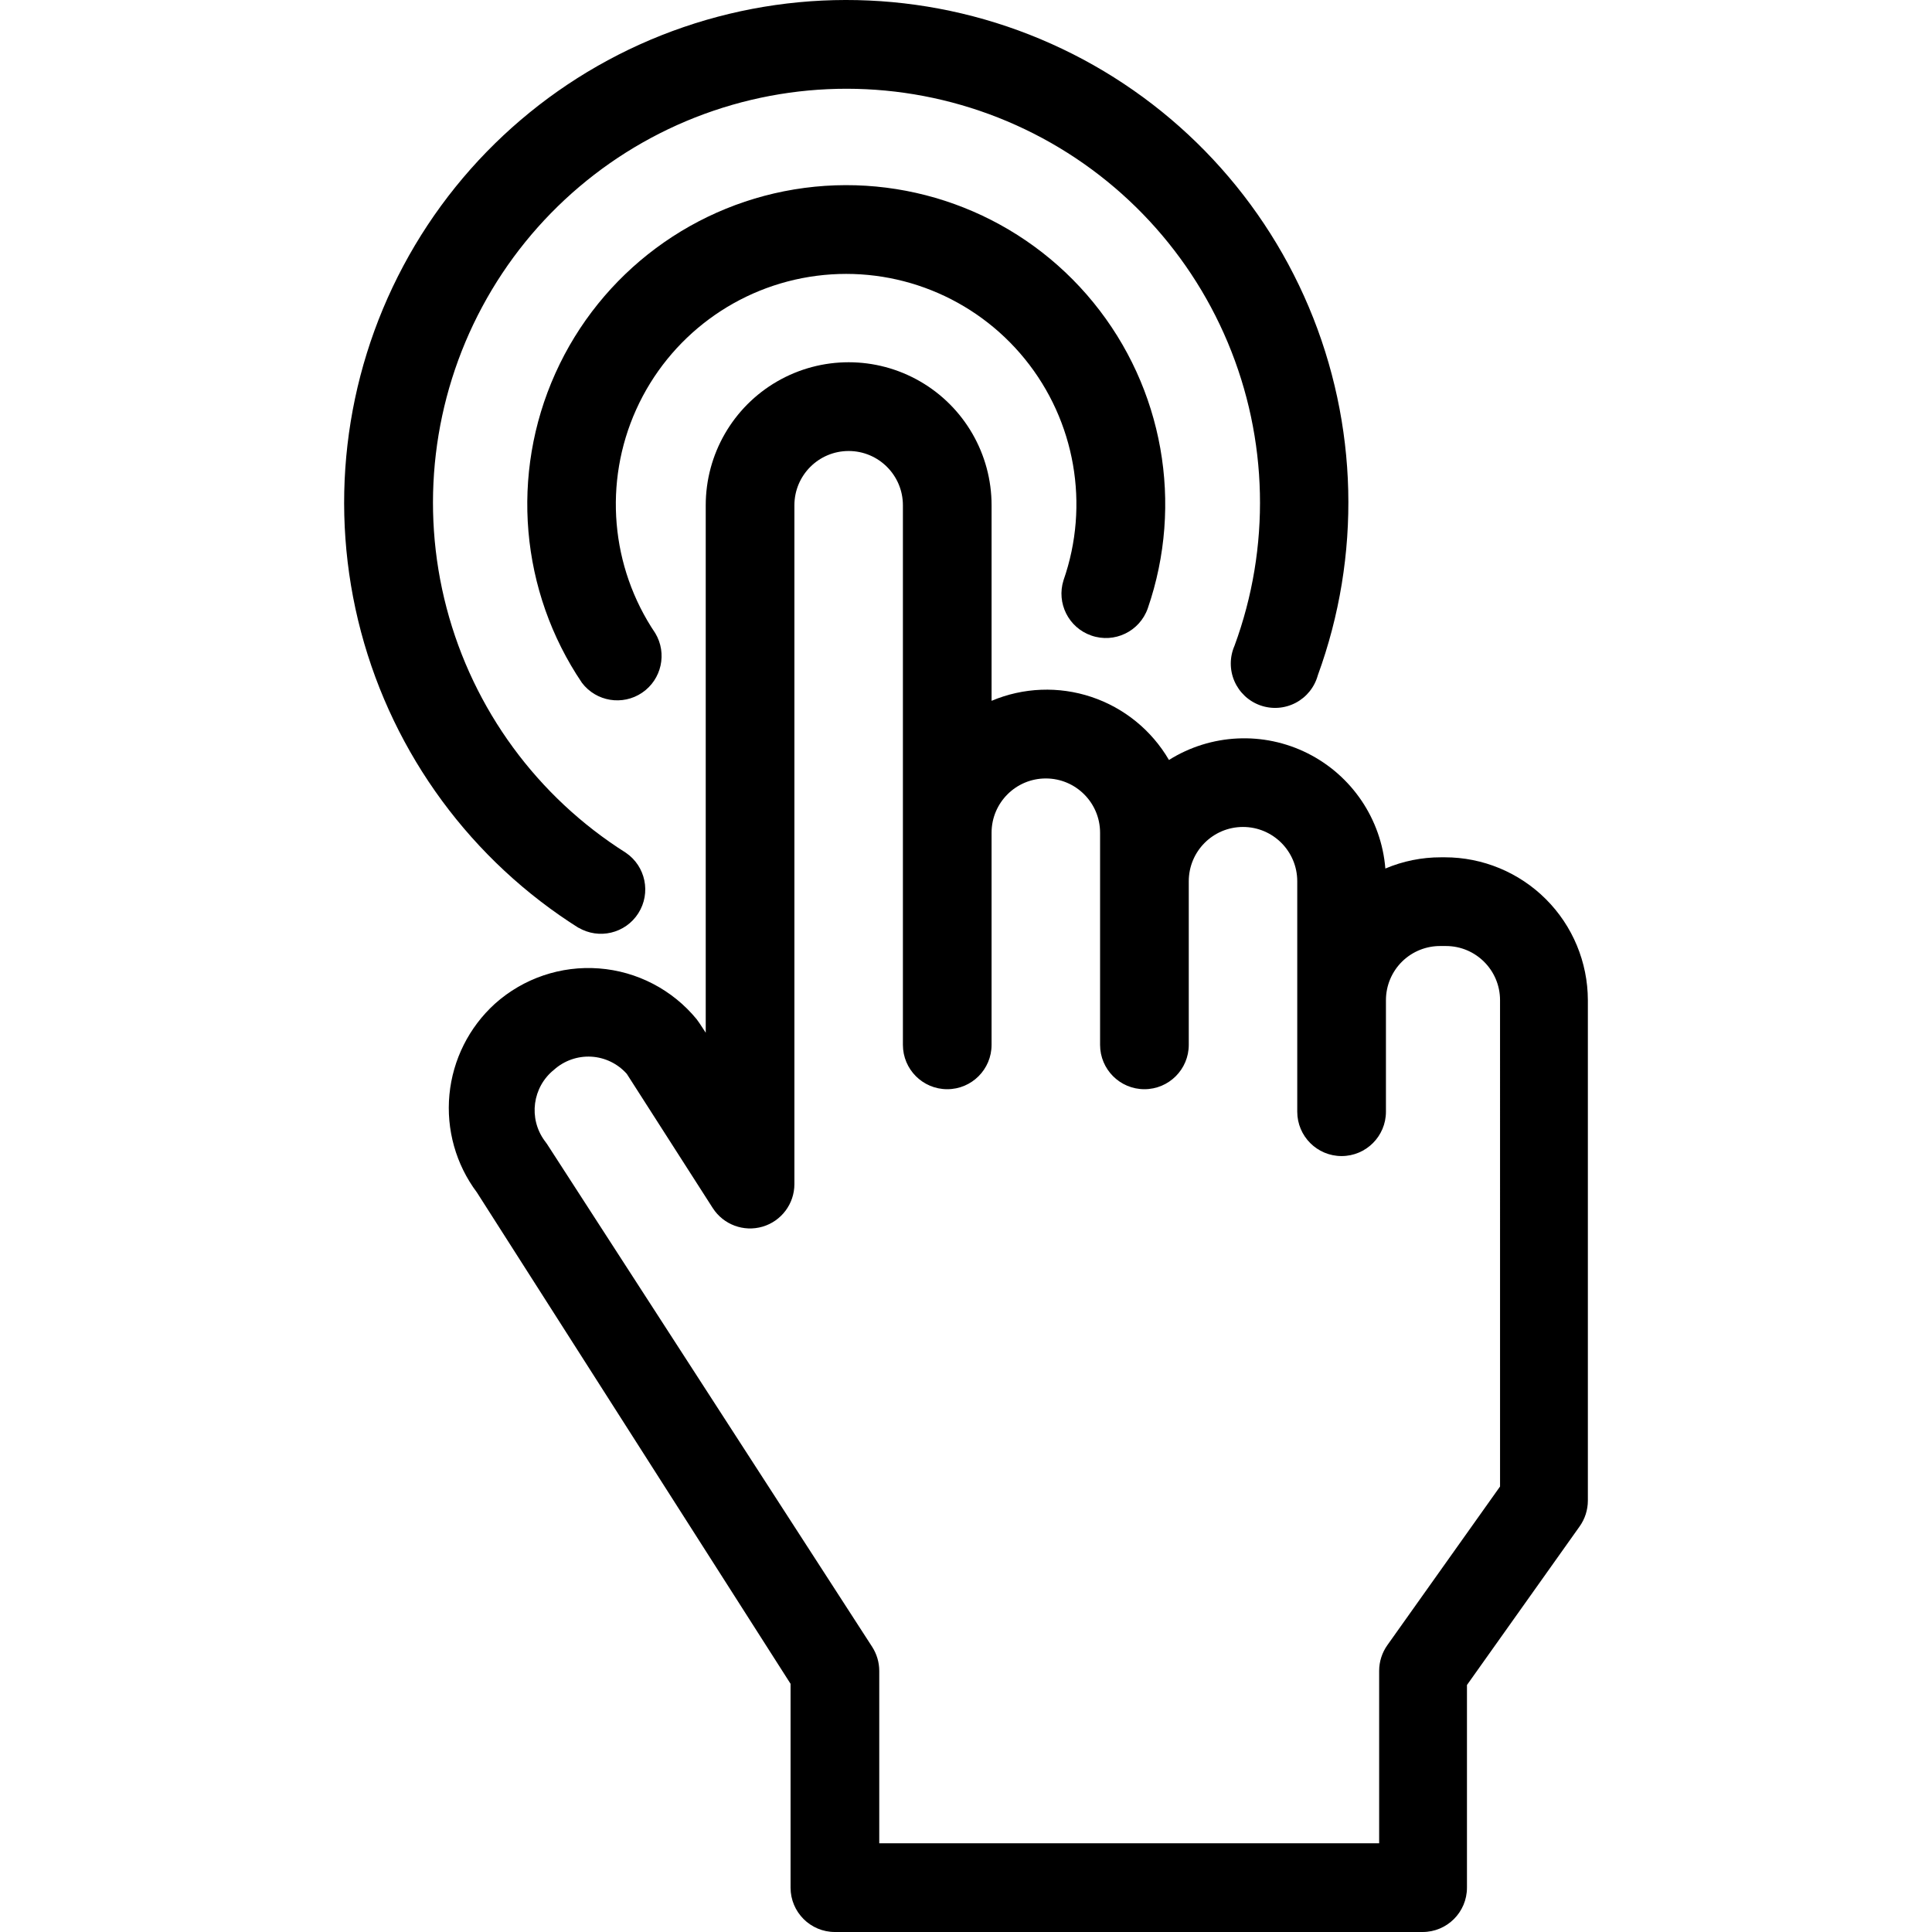 <?xml version="1.0" encoding="UTF-8"?>
<svg width="960px" height="960px" viewBox="0 0 960 960" version="1.1" xmlns="http://www.w3.org/2000/svg" xmlns:xlink="http://www.w3.org/1999/xlink">
    <title>custom-capabilities/action</title>
    <g id="custom-capabilities/action" stroke="none" stroke-width="1" fill="none" fill-rule="evenodd">
        <g id="noun-touch-1188232" transform="translate(171, 0)" fill="#000000" fill-rule="nonzero">
            <path d="M116.312,460.877 C126.549,466.995 139.786,463.859 146.183,453.786 C152.582,443.723 149.818,430.39 139.949,423.708 C95.969,395.916 64.15,352.477 50.913,302.128 C37.676,251.789 44.002,198.298 68.613,152.437 C93.224,106.577 134.295,71.767 183.54,55.022 C232.782,38.287 286.529,40.859 333.96,62.226 C381.381,83.592 418.942,122.166 439.067,170.167 C459.204,218.157 460.402,272.019 442.425,320.859 C439.968,326.475 439.947,332.849 442.374,338.465 C444.81,344.091 449.458,348.446 455.222,350.486 C460.995,352.535 467.343,352.084 472.769,349.256 C478.194,346.427 482.197,341.457 483.815,335.554 C505.508,276.178 503.911,210.787 479.331,152.549 C454.751,94.312 409.02,47.57 351.363,21.766 C293.716,-4.048 228.432,-7.011 168.675,13.465 C108.929,33.94 59.155,76.346 29.415,132.115 C-0.337,187.884 -7.85,252.864 8.387,313.961 C24.623,375.058 63.403,427.71 116.903,461.314 L116.312,460.877 Z" id="Path"></path>
            <path d="M371.269,315.798 C382.746,319.806 395.298,313.759 399.324,302.28 C417.245,250.346 407.009,192.837 372.274,150.281 C337.549,107.725 283.261,86.191 228.813,93.357 C174.363,100.532 127.495,135.391 104.963,185.488 C82.42,235.587 87.421,293.781 118.171,339.299 C125.251,348.616 138.377,350.768 148.061,344.209 C157.744,337.639 160.624,324.653 154.599,314.62 C132.394,281.72 128.808,239.657 145.131,203.477 C161.464,167.297 195.369,142.155 234.726,137.052 C274.083,131.948 313.275,147.609 338.286,178.438 C363.288,209.257 370.553,250.84 357.458,288.321 C353.861,299.708 359.978,311.895 371.27,315.801 L371.269,315.798 Z" id="Path"></path>
            <path d="M546.906,425.993 L544.99,425.993 C535.501,425.973 526.116,427.87 517.376,431.571 C515.388,407.056 500.757,385.361 478.777,374.326 C456.809,363.304 430.67,364.555 409.85,377.628 C401.233,362.853 387.544,351.718 371.322,346.303 C355.102,340.889 337.469,341.576 321.709,348.23 L321.709,251.07 C321.709,225.672 308.173,202.214 286.205,189.52 C264.227,176.827 237.156,176.827 215.177,189.52 C193.209,202.213 179.674,225.672 179.674,251.07 L179.674,513.154 L176.589,508.448 L175.124,506.387 L175.114,506.387 C163.064,491.745 145.562,482.64 126.647,481.205 C107.742,479.759 89.063,486.095 74.933,498.748 C62.042,510.457 53.978,526.555 52.319,543.903 C50.659,561.251 55.526,578.59 65.977,592.523 L221.826,836.674 L221.826,937.956 C221.826,950.136 231.693,960 243.855,960 L535.885,960 C548.058,960 557.925,950.136 557.925,937.956 L557.925,837.27 L613.891,758.483 C616.555,754.751 617.99,750.28 618,745.687 L618,496.984 C617.959,478.138 610.459,460.081 597.128,446.774 C583.797,433.466 565.732,425.99 546.909,425.99 L546.906,425.993 Z M574.367,738.637 L518.4,817.424 C515.736,821.156 514.302,825.626 514.292,830.22 L514.292,915.915 L265.898,915.915 L265.898,830.22 C265.887,825.995 264.658,821.863 262.373,818.306 L100.785,568.424 L99.606,566.804 L99.606,566.814 C91.481,555.69 93.561,540.136 104.31,531.534 C109.371,527.002 116.032,524.675 122.804,525.054 C129.587,525.444 135.93,528.519 140.449,533.595 L183.198,600.334 L183.198,600.324 C188.485,608.526 198.547,612.269 207.912,609.521 C217.267,606.773 223.712,598.181 223.733,588.419 L223.733,251.076 C223.733,236.178 235.803,224.101 250.69,224.101 C265.578,224.101 277.648,236.179 277.648,251.076 L277.648,519.176 C277.648,531.347 287.505,541.221 299.677,541.221 C311.85,541.221 321.707,531.347 321.707,519.176 L321.707,413.784 C321.707,398.886 333.778,386.809 348.665,386.809 C363.552,386.809 375.622,398.887 375.622,413.784 L375.622,519.176 C375.622,531.347 385.49,541.221 397.652,541.221 C409.825,541.221 419.692,531.347 419.692,519.176 L419.692,437.888 C419.692,422.99 431.752,410.913 446.639,410.913 C461.526,410.913 473.597,422.991 473.597,437.888 L473.597,552.396 C473.597,564.567 483.464,574.441 495.627,574.441 C507.799,574.441 517.667,564.567 517.667,552.396 L517.667,527.399 L517.667,526.374 L517.667,496.978 C517.667,489.77 520.556,482.859 525.69,477.794 C530.833,472.739 537.781,469.961 544.984,470.074 L547.484,470.074 C562.331,470.074 574.36,482.121 574.36,496.978 L574.367,738.637 Z" id="Shape"></path>
        </g>
    </g>
</svg>
